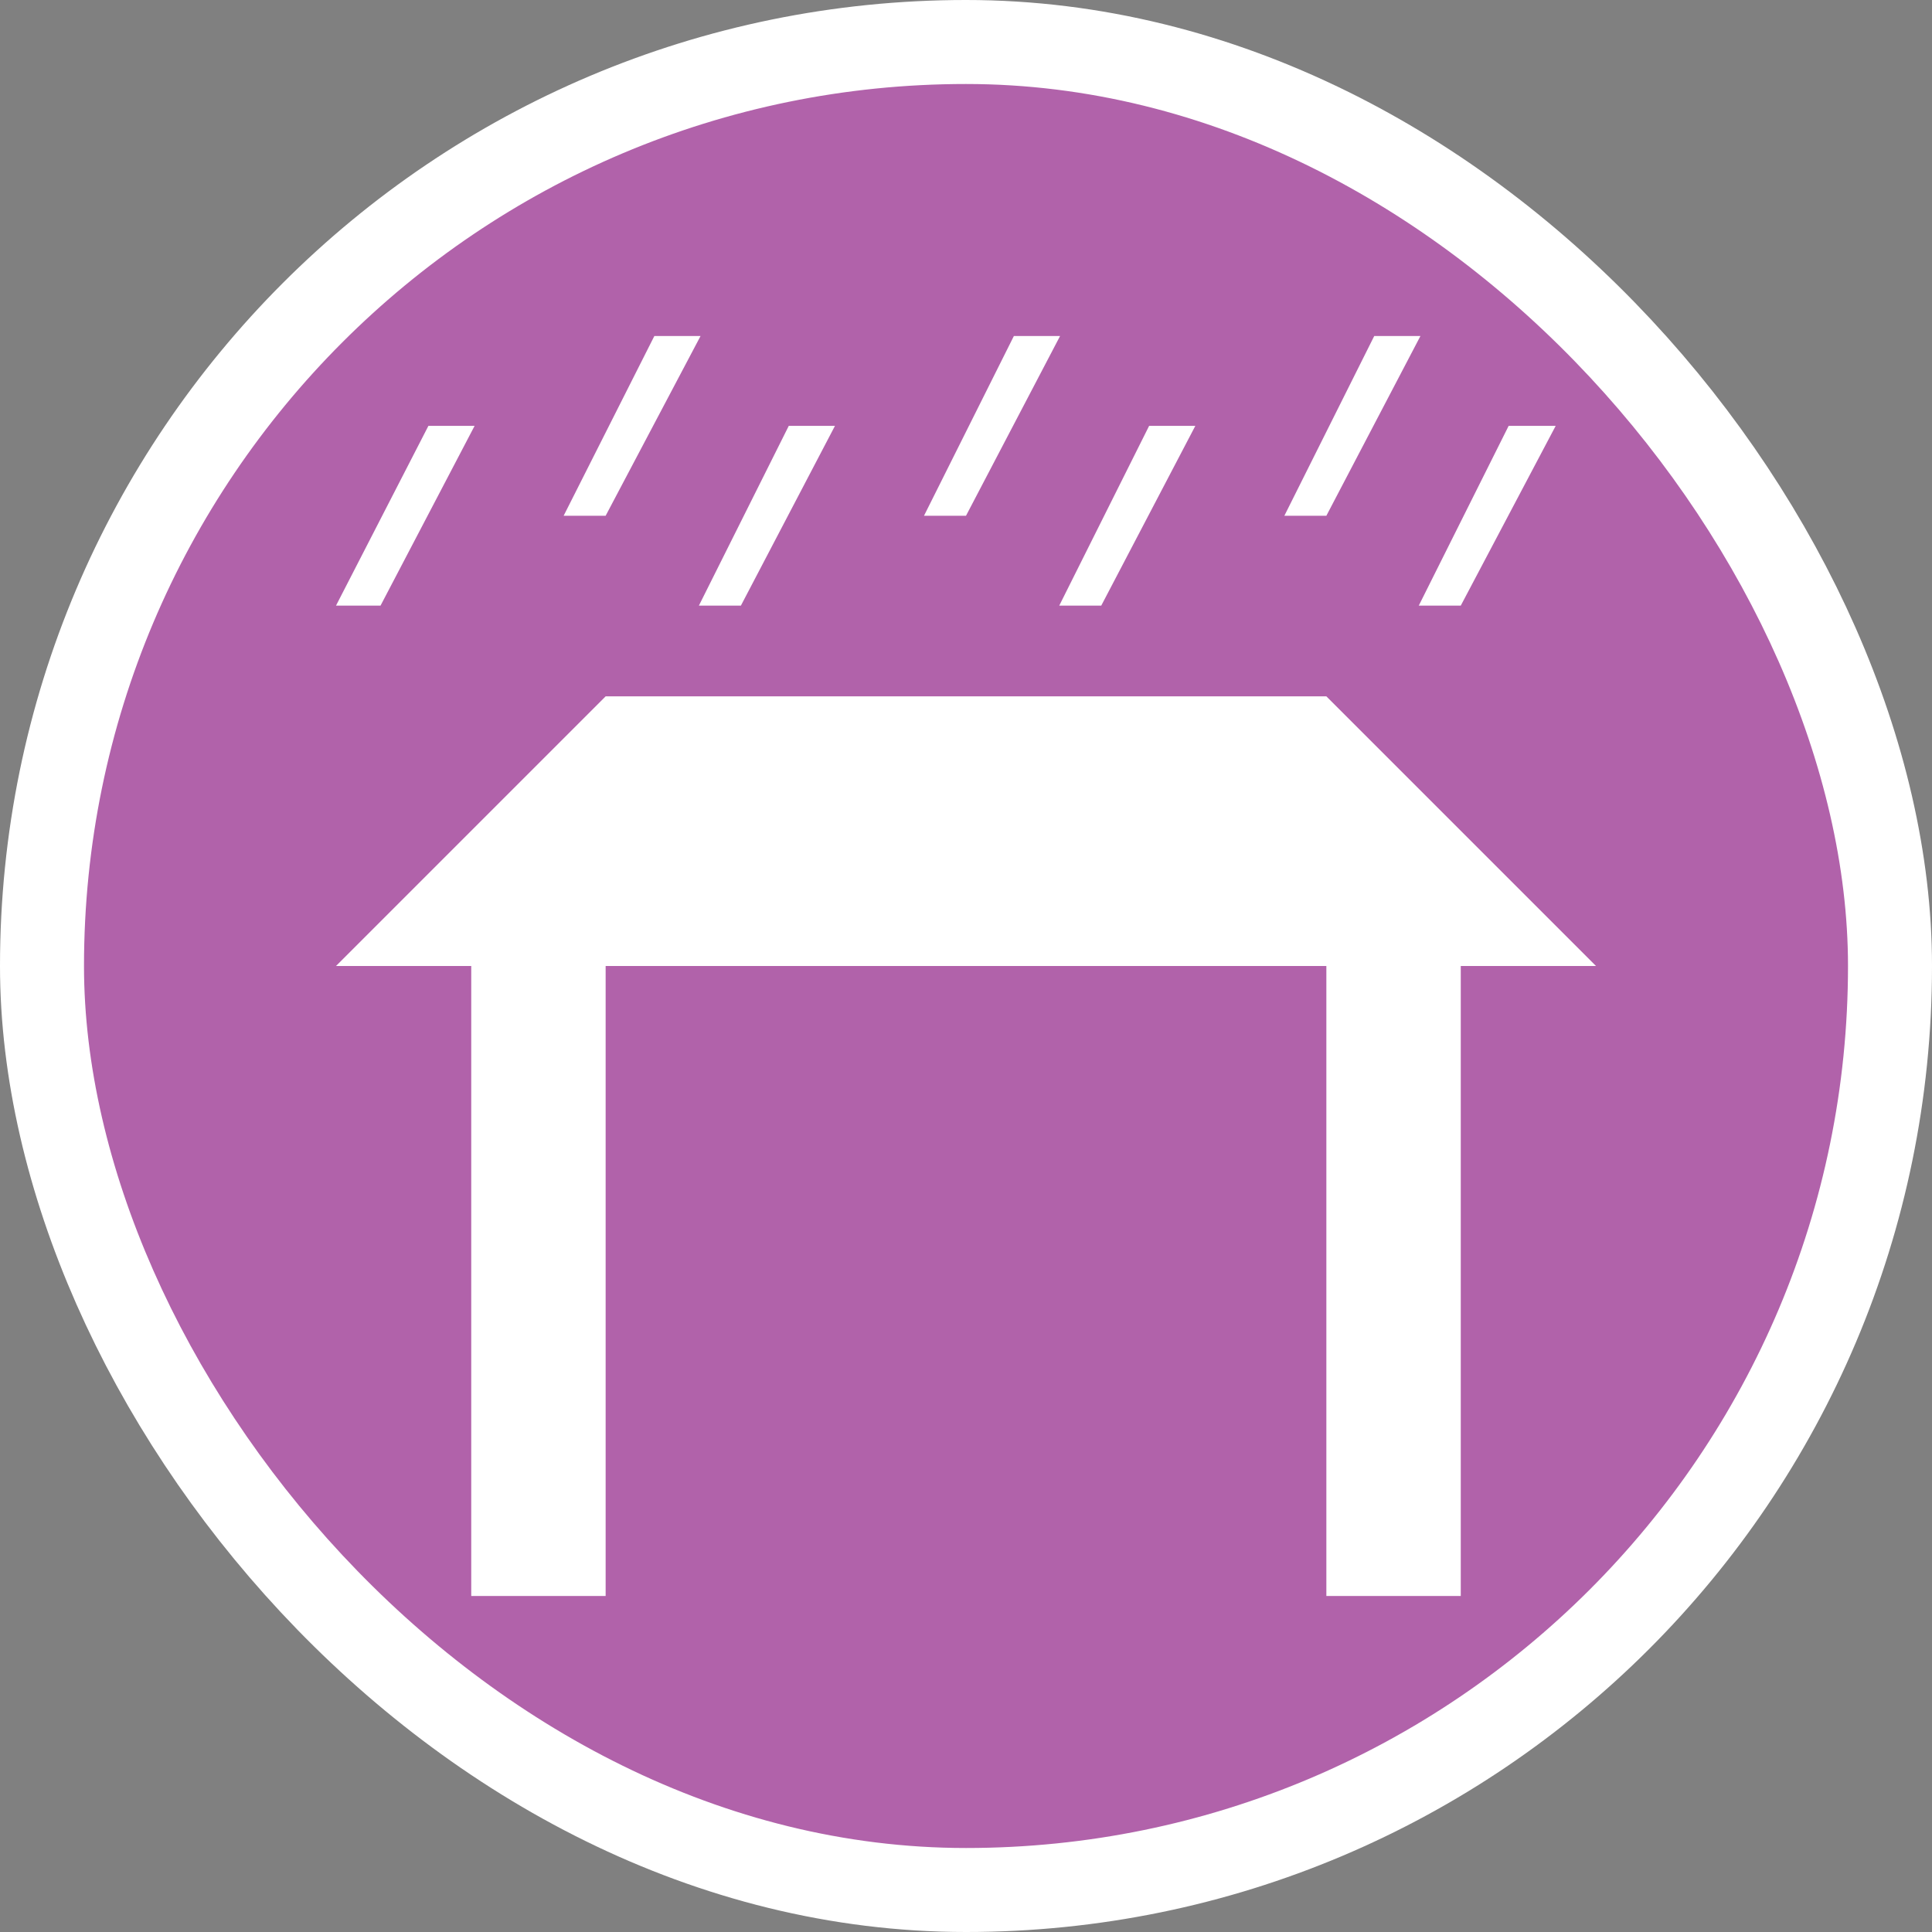<svg xmlns="http://www.w3.org/2000/svg" viewBox="0 0 23 23" height="23" width="23"><rect x="0" y="0" width="23" height="23" fill="#808080" stroke="none"/><title>shelter_15.svg</title><rect fill="none" x="0" y="0" width="23" height="23"></rect><rect x="1" y="1" rx="10.5" ry="10.5" width="21" height="21" stroke="#ffffff" style="stroke-linejoin:round;stroke-miterlimit:4;" fill="#ffffff" stroke-width="2"></rect><rect x="1" y="1" width="21" height="21" rx="10.5" ry="10.5" fill="rgba(145,32,134,0.7)"></rect><path fill="#fff" transform="translate(4 4)" d="M3.79,0,2.71,2.14h.5L4.34,0ZM8.07,0,7,2.14h.5L8.62,0Zm4.29,0L11.29,2.14h.5L12.91,0ZM1.1,1.07,0,3.21H.53L1.65,1.07Zm4.29,0L4.32,3.21h.5L5.94,1.07Zm4.29,0L8.61,3.21h.5l1.12-2.14Zm4.28,0L12.89,3.21h.5l1.13-2.14ZM3.21,4.29,0,7.5H1.61V15h1.6V7.5h8.58V15h1.6V7.5H15L11.79,4.29Z"></path></svg>